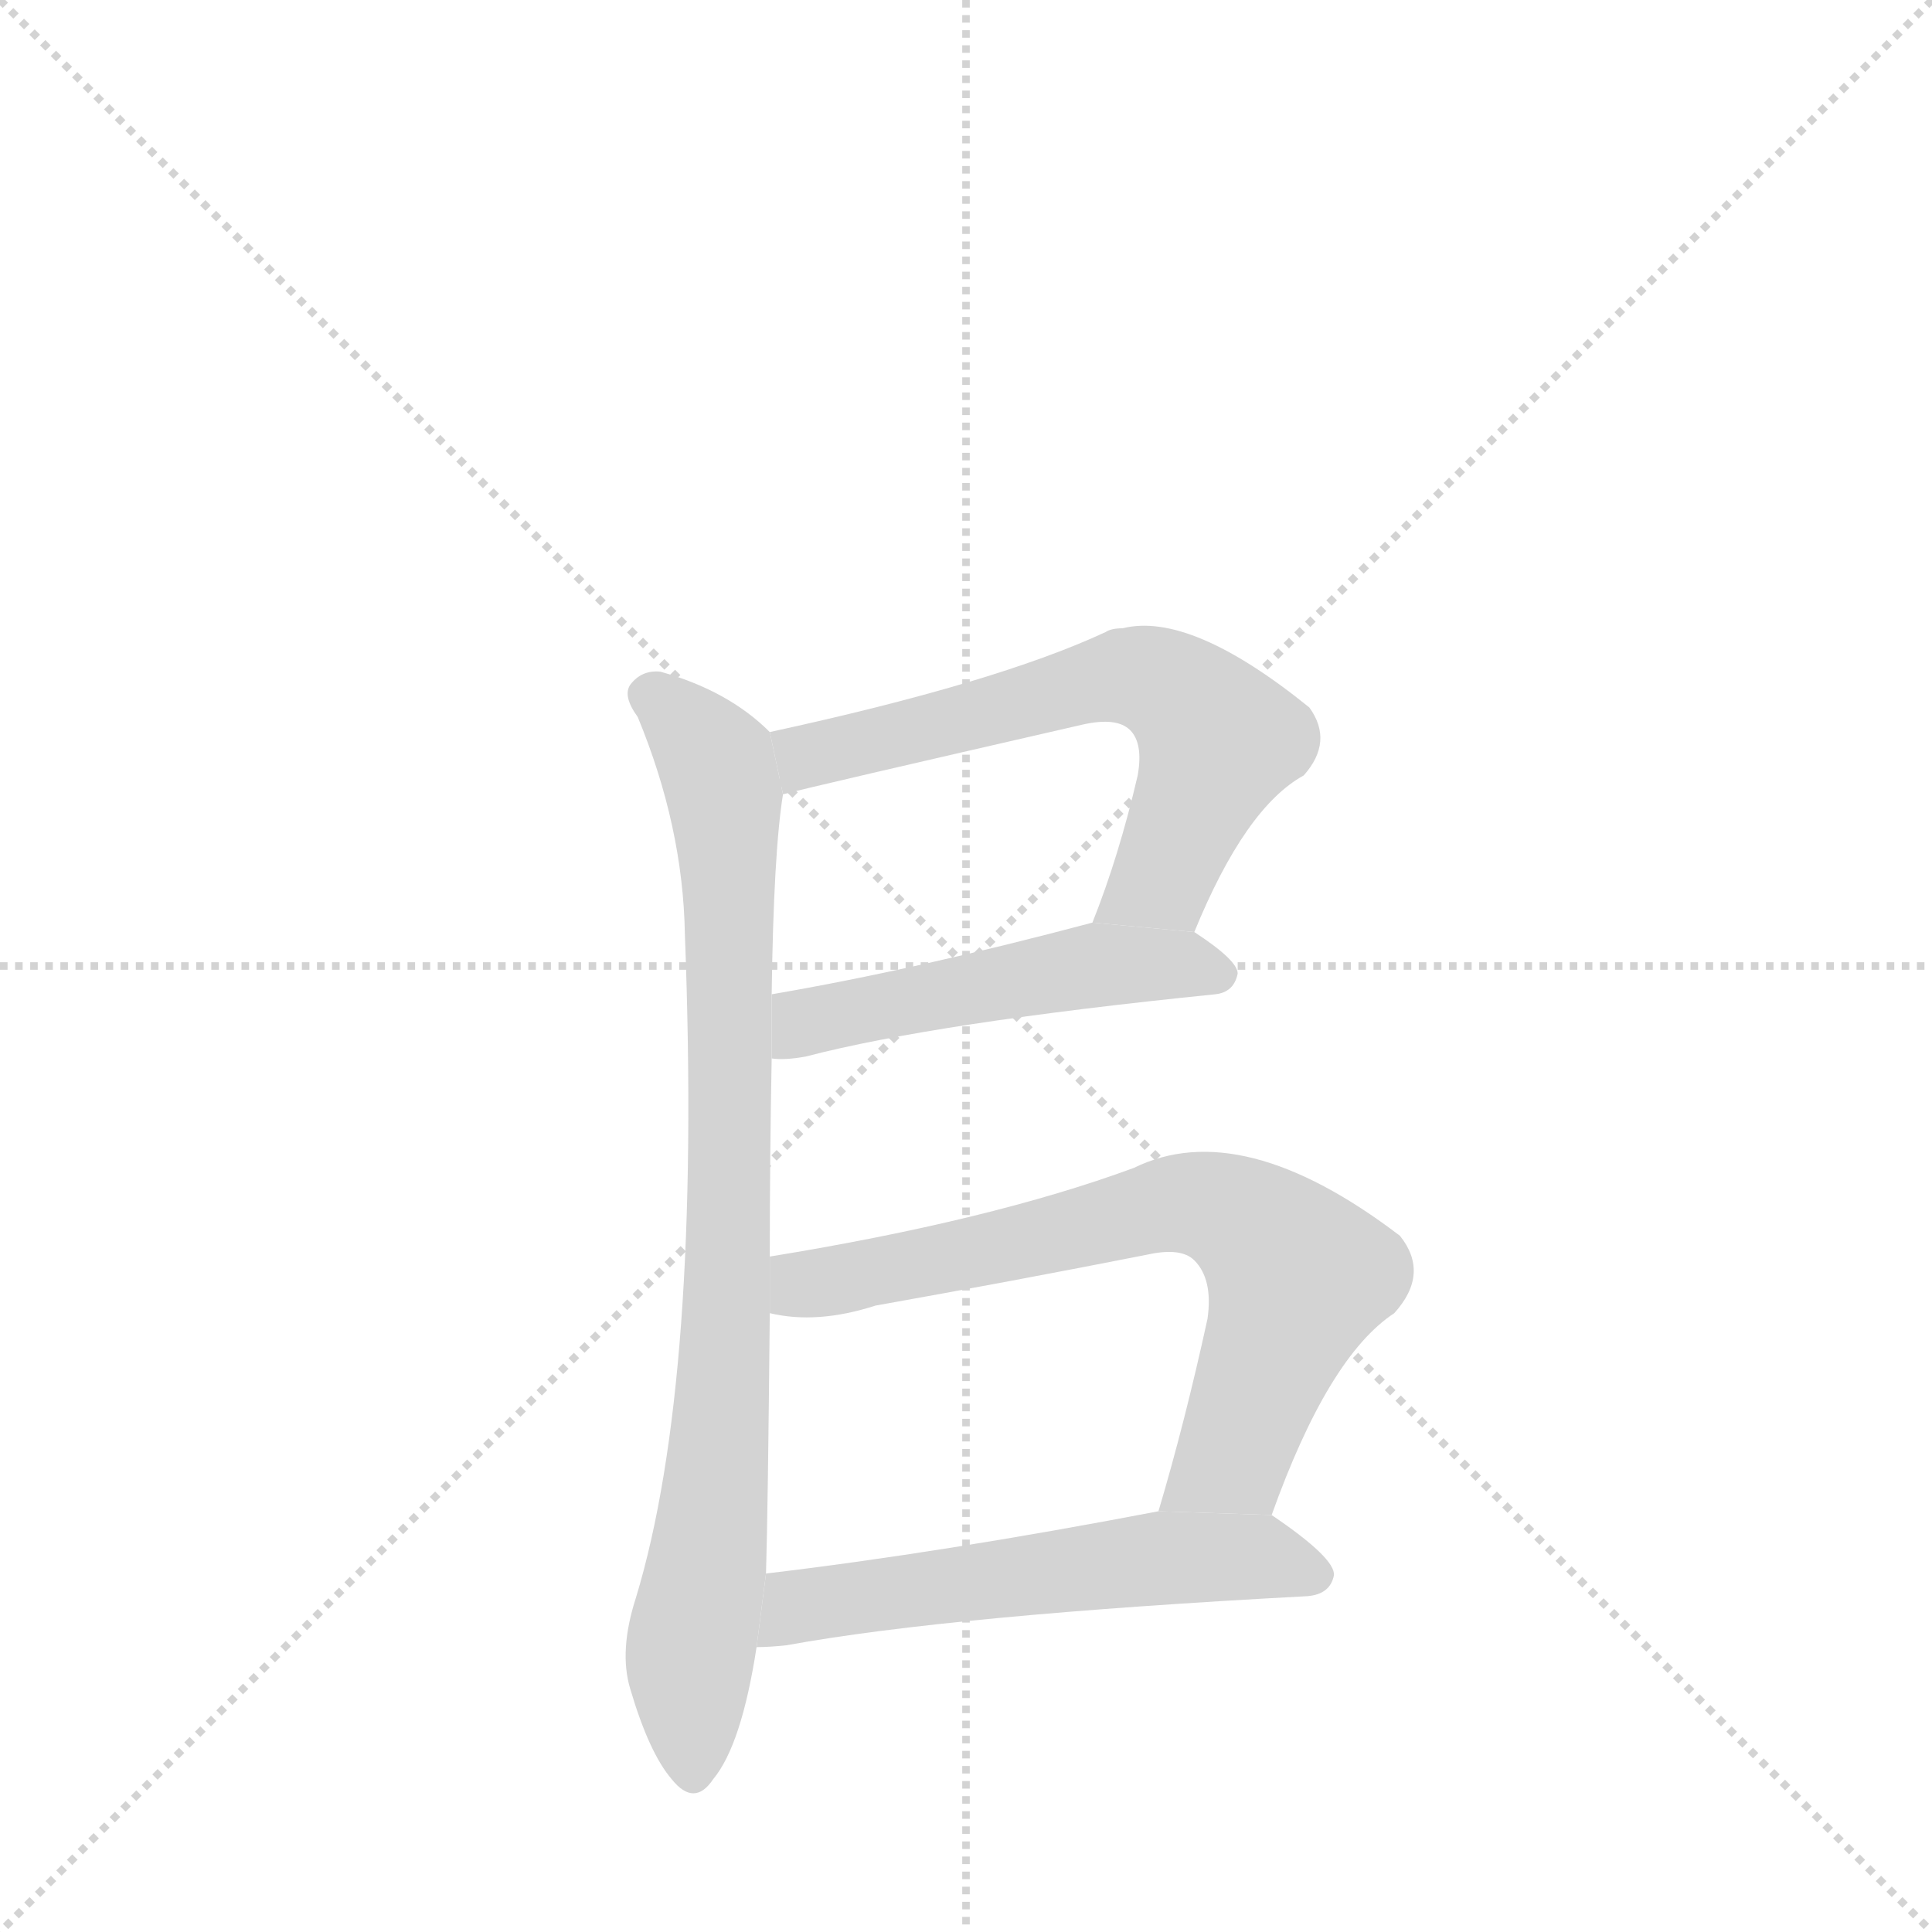 <svg version="1.1" viewBox="0 0 1024 1024" xmlns="http://www.w3.org/2000/svg">
  <g stroke="lightgray" stroke-dasharray="1,1" stroke-width="1" transform="scale(4, 4)">
    <line x1="0" y1="0" x2="256" y2="256"></line>
    <line x1="256" y1="0" x2="0" y2="256"></line>
    <line x1="128" y1="0" x2="128" y2="256"></line>
    <line x1="0" y1="128" x2="256" y2="128"></line>
  </g>
  <g transform="scale(1, -1) translate(0, -900)">
    <style type="text/css">
      
        @keyframes keyframes0 {
          from {
            stroke: blue;
            stroke-dashoffset: 844;
            stroke-width: 128;
          }
          73% {
            animation-timing-function: step-end;
            stroke: blue;
            stroke-dashoffset: 0;
            stroke-width: 128;
          }
          to {
            stroke: black;
            stroke-width: 1024;
          }
        }
        #make-me-a-hanzi-animation-0 {
          animation: keyframes0 0.937s both;
          animation-delay: 0s;
          animation-timing-function: linear;
        }
      
        @keyframes keyframes1 {
          from {
            stroke: blue;
            stroke-dashoffset: 625;
            stroke-width: 128;
          }
          67% {
            animation-timing-function: step-end;
            stroke: blue;
            stroke-dashoffset: 0;
            stroke-width: 128;
          }
          to {
            stroke: black;
            stroke-width: 1024;
          }
        }
        #make-me-a-hanzi-animation-1 {
          animation: keyframes1 0.759s both;
          animation-delay: 0.937s;
          animation-timing-function: linear;
        }
      
        @keyframes keyframes2 {
          from {
            stroke: blue;
            stroke-dashoffset: 497;
            stroke-width: 128;
          }
          62% {
            animation-timing-function: step-end;
            stroke: blue;
            stroke-dashoffset: 0;
            stroke-width: 128;
          }
          to {
            stroke: black;
            stroke-width: 1024;
          }
        }
        #make-me-a-hanzi-animation-2 {
          animation: keyframes2 0.654s both;
          animation-delay: 1.695s;
          animation-timing-function: linear;
        }
      
        @keyframes keyframes3 {
          from {
            stroke: blue;
            stroke-dashoffset: 688;
            stroke-width: 128;
          }
          69% {
            animation-timing-function: step-end;
            stroke: blue;
            stroke-dashoffset: 0;
            stroke-width: 128;
          }
          to {
            stroke: black;
            stroke-width: 1024;
          }
        }
        #make-me-a-hanzi-animation-3 {
          animation: keyframes3 0.81s both;
          animation-delay: 2.35s;
          animation-timing-function: linear;
        }
      
        @keyframes keyframes4 {
          from {
            stroke: blue;
            stroke-dashoffset: 558;
            stroke-width: 128;
          }
          64% {
            animation-timing-function: step-end;
            stroke: blue;
            stroke-dashoffset: 0;
            stroke-width: 128;
          }
          to {
            stroke: black;
            stroke-width: 1024;
          }
        }
        #make-me-a-hanzi-animation-4 {
          animation: keyframes4 0.704s both;
          animation-delay: 3.16s;
          animation-timing-function: linear;
        }
      
    </style>
    
      <path d="M 408 234 Q 408 286 409 339 L 409 373 Q 410 448 415 479 L 408 512 Q 386 534 350 544 Q 340 545 334 537 Q 330 531 338 520 Q 362 462 363 405 Q 372 168 337 53 Q 328 25 334 5 Q 344 -29 356 -43 Q 368 -58 378 -43 Q 393 -25 401 27 L 406 66 Q 407 99 408 204 L 408 234 Z" fill="lightgray"></path>
    
      <path d="M 633 406 Q 660 472 691 489 Q 707 507 694 525 Q 631 576 595 567 Q 589 567 586 565 Q 528 538 408 512 L 415 479 Q 430 483 574 516 Q 592 520 599 513 Q 606 506 603 489 Q 593 446 579 411 L 633 406 Z" fill="lightgray"></path>
    
      <path d="M 409 339 Q 416 338 427 340 Q 496 358 644 373 Q 654 374 656 384 Q 656 391 633 406 L 579 411 Q 485 386 409 373 L 409 339 Z" fill="lightgray"></path>
    
      <path d="M 674 97 Q 704 181 739 204 Q 758 225 742 245 Q 658 309 601 281 Q 525 253 408 234 L 408 204 Q 433 198 464 208 Q 537 221 608 235 Q 626 239 633 232 Q 643 222 640 201 Q 628 146 614 99 L 674 97 Z" fill="lightgray"></path>
    
      <path d="M 401 27 Q 408 27 417 28 Q 505 44 693 54 Q 705 55 707 65 Q 708 74 674 97 L 614 99 Q 499 77 406 66 L 401 27 Z" fill="lightgray"></path>
    
    
      <clipPath id="make-me-a-hanzi-clip-0">
        <path d="M 408 234 Q 408 286 409 339 L 409 373 Q 410 448 415 479 L 408 512 Q 386 534 350 544 Q 340 545 334 537 Q 330 531 338 520 Q 362 462 363 405 Q 372 168 337 53 Q 328 25 334 5 Q 344 -29 356 -43 Q 368 -58 378 -43 Q 393 -25 401 27 L 406 66 Q 407 99 408 204 L 408 234 Z"></path>
      </clipPath>
      <path clip-path="url(#make-me-a-hanzi-clip-0)" d="M 344 532 L 380 496 L 386 453 L 385 193 L 379 103 L 365 17 L 367 -39" fill="none" id="make-me-a-hanzi-animation-0" stroke-dasharray="716 1432" stroke-linecap="round"></path>
    
      <clipPath id="make-me-a-hanzi-clip-1">
        <path d="M 633 406 Q 660 472 691 489 Q 707 507 694 525 Q 631 576 595 567 Q 589 567 586 565 Q 528 538 408 512 L 415 479 Q 430 483 574 516 Q 592 520 599 513 Q 606 506 603 489 Q 593 446 579 411 L 633 406 Z"></path>
      </clipPath>
      <path clip-path="url(#make-me-a-hanzi-clip-1)" d="M 416 485 L 427 499 L 440 504 L 590 541 L 617 537 L 646 508 L 614 434 L 586 415" fill="none" id="make-me-a-hanzi-animation-1" stroke-dasharray="497 994" stroke-linecap="round"></path>
    
      <clipPath id="make-me-a-hanzi-clip-2">
        <path d="M 409 339 Q 416 338 427 340 Q 496 358 644 373 Q 654 374 656 384 Q 656 391 633 406 L 579 411 Q 485 386 409 373 L 409 339 Z"></path>
      </clipPath>
      <path clip-path="url(#make-me-a-hanzi-clip-2)" d="M 413 345 L 433 360 L 576 388 L 646 384" fill="none" id="make-me-a-hanzi-animation-2" stroke-dasharray="369 738" stroke-linecap="round"></path>
    
      <clipPath id="make-me-a-hanzi-clip-3">
        <path d="M 674 97 Q 704 181 739 204 Q 758 225 742 245 Q 658 309 601 281 Q 525 253 408 234 L 408 204 Q 433 198 464 208 Q 537 221 608 235 Q 626 239 633 232 Q 643 222 640 201 Q 628 146 614 99 L 674 97 Z"></path>
      </clipPath>
      <path clip-path="url(#make-me-a-hanzi-clip-3)" d="M 416 212 L 616 261 L 652 257 L 688 223 L 651 126 L 622 104" fill="none" id="make-me-a-hanzi-animation-3" stroke-dasharray="560 1120" stroke-linecap="round"></path>
    
      <clipPath id="make-me-a-hanzi-clip-4">
        <path d="M 401 27 Q 408 27 417 28 Q 505 44 693 54 Q 705 55 707 65 Q 708 74 674 97 L 614 99 Q 499 77 406 66 L 401 27 Z"></path>
      </clipPath>
      <path clip-path="url(#make-me-a-hanzi-clip-4)" d="M 405 33 L 423 49 L 610 74 L 672 75 L 697 65" fill="none" id="make-me-a-hanzi-animation-4" stroke-dasharray="430 860" stroke-linecap="round"></path>
    
  </g>
</svg>